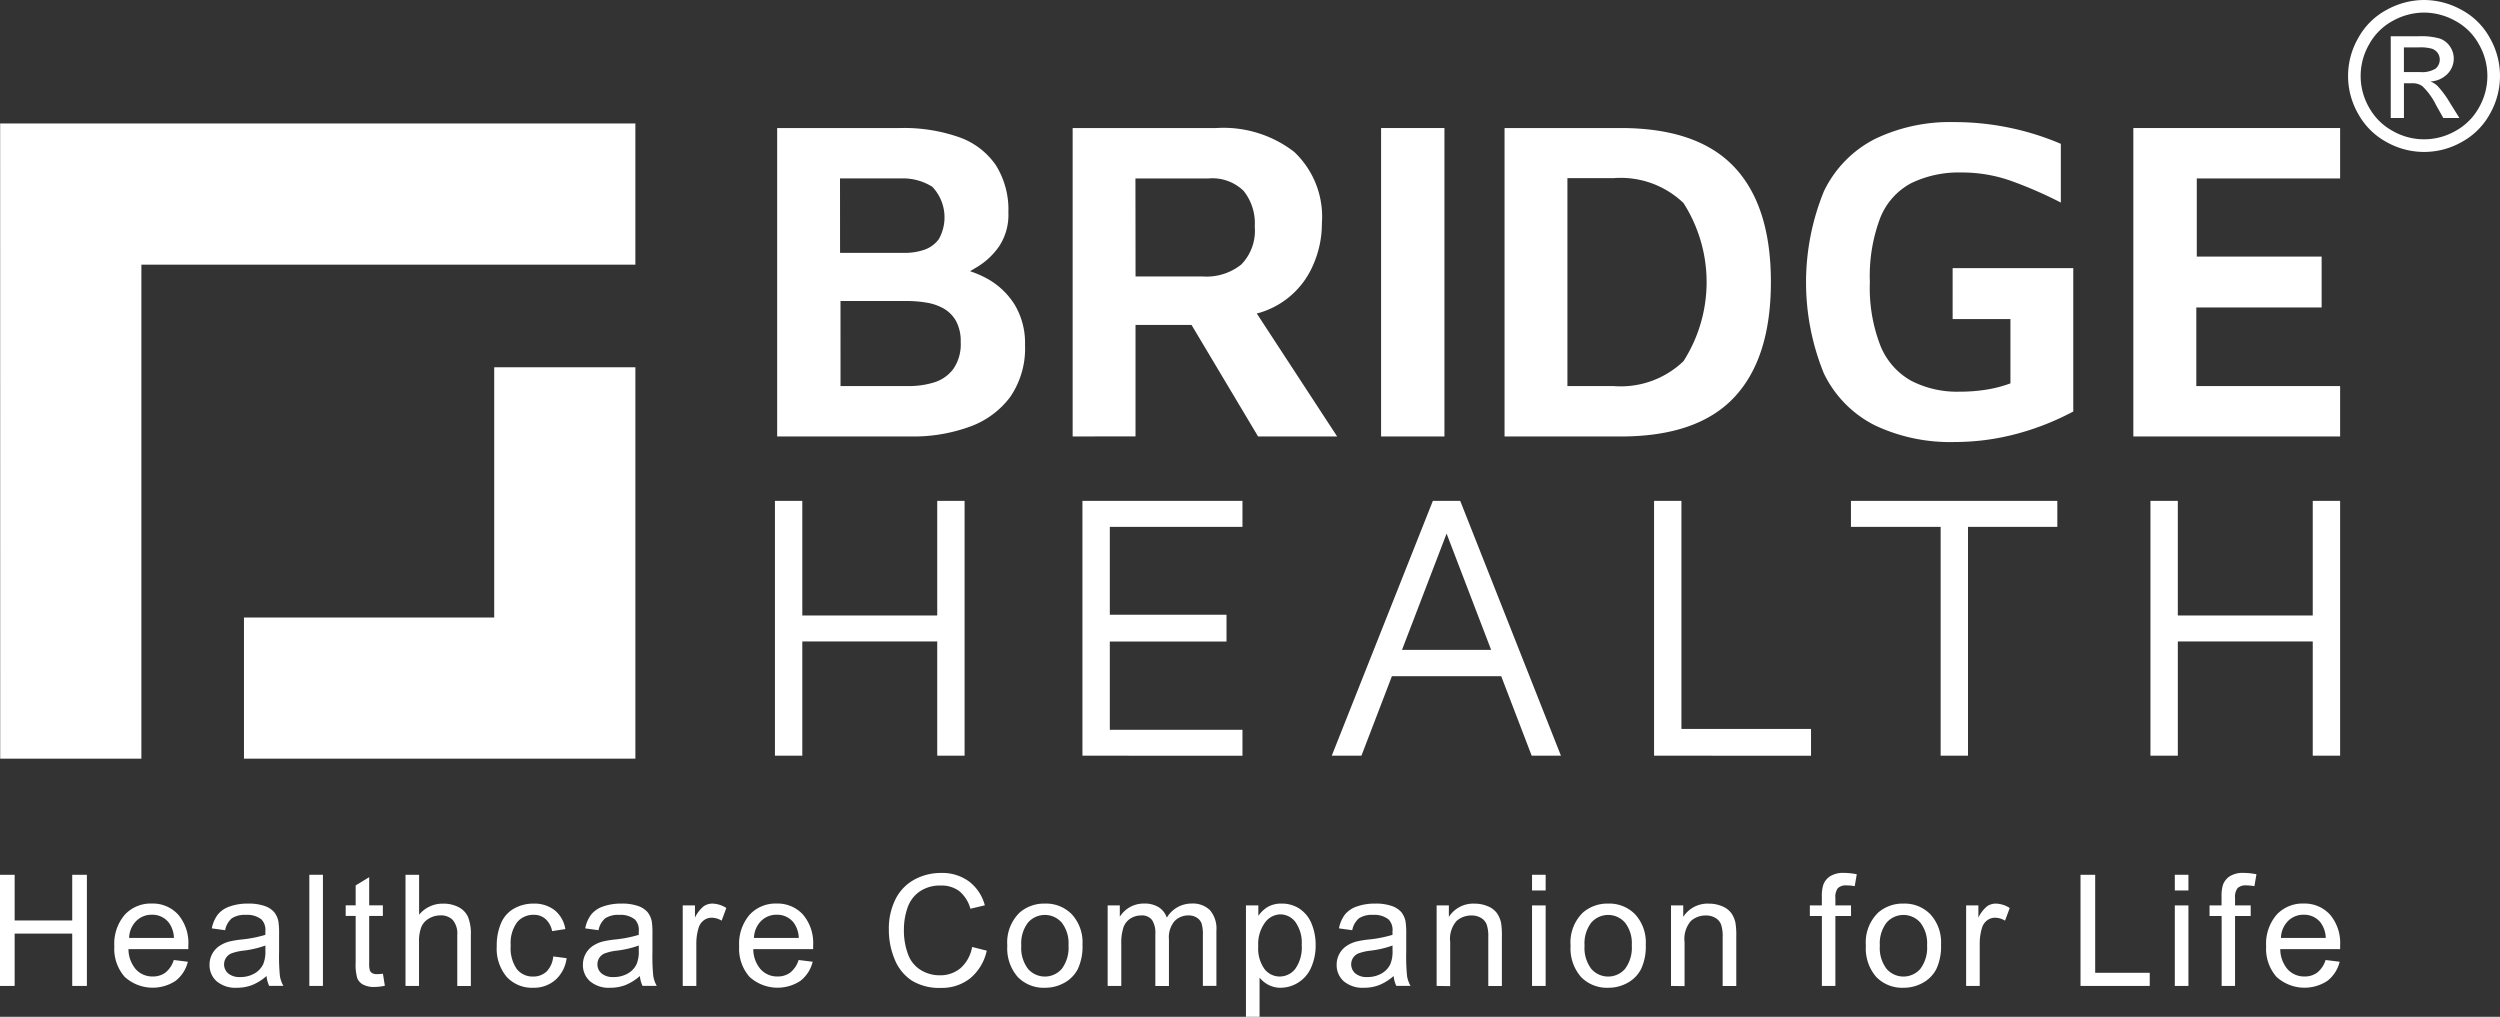 <svg xmlns="http://www.w3.org/2000/svg" width="130.571" height="53.105" viewBox="0 0 130.571 53.105">
  <rect x="0" y="0" width="130.571" height="53.105" fill="#333333" stroke="none"/>
  <g id="whitelogo" transform="translate(-234.419 -274.18)">
    <path id="Path_5247" data-name="Path 5247" d="M234.463,309.825h33.176V317.2h-25.8V343h-7.373Z" transform="translate(-0.036 -29.196)" fill="#fff"/>
    <path id="Path_5248" data-name="Path 5248" d="M304.845,400.649h20.443V380.208h-7.373v13.07h-13.07Z" transform="translate(-57.684 -86.846)" fill="#fff"/>
    <g id="Group_3979" data-name="Group 3979" transform="translate(275.009 280.553)">
      <path id="Path_5249" data-name="Path 5249" d="M458.772,327.252V311.143h6.4a8.739,8.739,0,0,1,3.116.483,3.891,3.891,0,0,1,1.908,1.461,4.375,4.375,0,0,1,.652,2.476,2.976,2.976,0,0,1-.471,1.739,3.743,3.743,0,0,1-1.123,1.075q-.652.4-1.232.688l-.386-.7a5.514,5.514,0,0,1,2.053.616,3.94,3.94,0,0,1,1.473,1.365,3.87,3.87,0,0,1,.555,2.125,4.472,4.472,0,0,1-.773,2.717,4.542,4.542,0,0,1-2.125,1.558,8.62,8.62,0,0,1-3.043.507Zm3.285-9.588h3.381a3.147,3.147,0,0,0,1-.157,1.575,1.575,0,0,0,.773-.556,2.315,2.315,0,0,0-.338-2.741,2.888,2.888,0,0,0-1.655-.435h-3.164Zm.024,6.956h3.551a4.452,4.452,0,0,0,1.34-.193,1.971,1.971,0,0,0,1-.7,2.264,2.264,0,0,0,.386-1.4,2.206,2.206,0,0,0-.241-1.1,1.723,1.723,0,0,0-.64-.652,2.688,2.688,0,0,0-.905-.314,6.176,6.176,0,0,0-1.014-.084h-3.478Z" transform="translate(-458.772 -310.829)" fill="#fff"/>
      <path id="Path_5250" data-name="Path 5250" d="M544.074,327.252V311.143h7.511a6.039,6.039,0,0,1,4.057,1.244,4.649,4.649,0,0,1,1.449,3.731,5.341,5.341,0,0,1-.471,2.21,4.4,4.4,0,0,1-3.586,2.621l.024-1.087,4.83,7.39h-4.13l-4.251-7.125,1.473,1.3h-3.623v5.82Zm3.285-8.356h3.526a2.9,2.9,0,0,0,2-.628,2.534,2.534,0,0,0,.7-1.98,2.709,2.709,0,0,0-.58-1.86,2.338,2.338,0,0,0-1.836-.652h-3.816Z" transform="translate(-528.641 -310.829)" fill="#fff"/>
      <path id="Path_5251" data-name="Path 5251" d="M633.113,327.252V311.143h3.309v16.109Z" transform="translate(-601.571 -310.829)" fill="#fff"/>
      <path id="Path_5252" data-name="Path 5252" d="M668.756,327.252V311.143h6.062q4.008,0,5.929,2.029t1.92,6.014q0,3.985-1.92,6.026t-5.929,2.041Zm3.284-2.632h2.415a4.736,4.736,0,0,0,3.647-1.3,7.667,7.667,0,0,0,0-8.26,4.736,4.736,0,0,0-3.647-1.3H672.04Z" transform="translate(-630.766 -310.829)" fill="#fff"/>
      <path id="Path_5253" data-name="Path 5253" d="M763.545,326.121a9.193,9.193,0,0,1-4.154-.87,5.9,5.9,0,0,1-2.669-2.717,12.607,12.607,0,0,1,0-9.5,5.954,5.954,0,0,1,2.669-2.741,9.03,9.03,0,0,1,4.13-.881,14.155,14.155,0,0,1,5.579,1.135v3.067a21.757,21.757,0,0,0-2.608-1.135,7.637,7.637,0,0,0-2.56-.435,5.711,5.711,0,0,0-2.645.556,3.524,3.524,0,0,0-1.618,1.811,8.589,8.589,0,0,0-.543,3.357,8.343,8.343,0,0,0,.555,3.333,3.667,3.667,0,0,0,1.606,1.823,5.24,5.24,0,0,0,2.524.568,8.767,8.767,0,0,0,1.413-.109,6.556,6.556,0,0,0,1.244-.326V319.7h-3.019V317.04h6.3v7.487a13.82,13.82,0,0,1-3.019,1.183A12.563,12.563,0,0,1,763.545,326.121Z" transform="translate(-702.056 -309.408)" fill="#fff"/>
      <path id="Path_5254" data-name="Path 5254" d="M850.3,327.252V311.143h10.8v2.633h-7.487v4.081h6.521v2.657h-6.545v4.106H861.1v2.632Z" transform="translate(-779.469 -310.829)" fill="#fff"/>
    </g>
    <g id="Group_3980" data-name="Group 3980" transform="translate(274.893 300.34)">
      <path id="Path_5255" data-name="Path 5255" d="M458.134,432.085V418.777h1.429v5.986h7.047v-5.986h1.429v13.308H466.61v-5.966h-7.047v5.966Z" transform="translate(-458.134 -418.777)" fill="#fff"/>
      <path id="Path_5256" data-name="Path 5256" d="M546.9,432.085V418.777h8.358v1.357h-6.928v4.589h6.094v1.4h-6.094v4.609h6.928v1.357Z" transform="translate(-530.84 -418.777)" fill="#fff"/>
      <path id="Path_5257" data-name="Path 5257" d="M618.879,432.085l5.28-13.308h1.429l5.26,13.308h-1.528l-4.586-11.971.3-.04-4.605,12.011Zm2.323-4.15.615-1.377h6.491l.1,1.377Z" transform="translate(-589.797 -418.777)" fill="#fff"/>
      <path id="Path_5258" data-name="Path 5258" d="M711.924,432.085V418.777h1.429v11.911h6.769v1.4Z" transform="translate(-666.009 -418.777)" fill="#fff"/>
      <path id="Path_5259" data-name="Path 5259" d="M773.447,432.085V420.134h-4.685v-1.357h10.779v1.357h-4.665v11.951Z" transform="translate(-712.564 -418.777)" fill="#fff"/>
      <path id="Path_5260" data-name="Path 5260" d="M855.224,432.085V418.777h1.429v5.986H863.7v-5.986h1.43v13.308H863.7v-5.966h-7.047v5.966Z" transform="translate(-783.383 -418.777)" fill="#fff"/>
    </g>
    <g id="Group_3981" data-name="Group 3981" transform="translate(234.419 319.769)">
      <path id="Path_5261" data-name="Path 5261" d="M234.419,532.519v-5.805h.765V529.1h3.007v-2.384h.766v5.805h-.766v-2.736h-3.007v2.736Z" transform="translate(-234.419 -526.615)" fill="#fff"/>
      <path id="Path_5262" data-name="Path 5262" d="M270.527,537.977l.734.091a1.8,1.8,0,0,1-.643,1,2.174,2.174,0,0,1-2.658-.212,2.225,2.225,0,0,1-.539-1.594,2.329,2.329,0,0,1,.545-1.647,1.84,1.84,0,0,1,1.413-.586,1.789,1.789,0,0,1,1.374.574,2.286,2.286,0,0,1,.533,1.616q0,.064,0,.19h-3.126a1.621,1.621,0,0,0,.391,1.061,1.162,1.162,0,0,0,.876.368,1.084,1.084,0,0,0,.667-.206A1.366,1.366,0,0,0,270.527,537.977Zm-2.333-1.152h2.341a1.424,1.424,0,0,0-.269-.8,1.086,1.086,0,0,0-.88-.412,1.127,1.127,0,0,0-.823.329A1.3,1.3,0,0,0,268.194,536.825Z" transform="translate(-261.45 -533.427)" fill="#fff"/>
      <path id="Path_5263" data-name="Path 5263" d="M297.9,538.813a2.639,2.639,0,0,1-.76.475,2.184,2.184,0,0,1-.784.139,1.52,1.52,0,0,1-1.062-.339,1.119,1.119,0,0,1-.371-.865,1.174,1.174,0,0,1,.507-.974,1.73,1.73,0,0,1,.511-.233,4.976,4.976,0,0,1,.631-.107,6.473,6.473,0,0,0,1.267-.246c0-.1,0-.16,0-.186a.787.787,0,0,0-.2-.614,1.185,1.185,0,0,0-.809-.242,1.253,1.253,0,0,0-.74.176,1.077,1.077,0,0,0-.353.624l-.695-.095a1.735,1.735,0,0,1,.312-.723,1.366,1.366,0,0,1,.627-.423,2.8,2.8,0,0,1,.951-.149,2.518,2.518,0,0,1,.872.127,1.15,1.15,0,0,1,.494.319,1.125,1.125,0,0,1,.221.485,4.022,4.022,0,0,1,.036.657v.95a10.128,10.128,0,0,0,.045,1.258,1.584,1.584,0,0,0,.179.5h-.742A1.517,1.517,0,0,1,297.9,538.813Zm-.059-1.592a5.164,5.164,0,0,1-1.16.269,2.652,2.652,0,0,0-.62.143.624.624,0,0,0-.164,1.045.924.924,0,0,0,.629.19,1.458,1.458,0,0,0,.73-.18,1.107,1.107,0,0,0,.47-.493,1.728,1.728,0,0,0,.114-.713Z" transform="translate(-283.979 -533.427)" fill="#fff"/>
      <path id="Path_5264" data-name="Path 5264" d="M323.7,532.519v-5.805h.71v5.805Z" transform="translate(-307.544 -526.615)" fill="#fff"/>
      <path id="Path_5265" data-name="Path 5265" d="M336.172,532.472l.1.629a2.626,2.626,0,0,1-.537.063,1.211,1.211,0,0,1-.6-.123.685.685,0,0,1-.3-.323,2.554,2.554,0,0,1-.087-.842v-2.42h-.521V528.9h.521v-1.041l.706-.428V528.9h.714v.554h-.714v2.459a1.242,1.242,0,0,0,.037.392.3.3,0,0,0,.122.138.472.472,0,0,0,.243.052A2.332,2.332,0,0,0,336.172,532.472Z" transform="translate(-316.172 -527.206)" fill="#fff"/>
      <path id="Path_5266" data-name="Path 5266" d="M351.482,532.519v-5.805h.71V528.8a1.585,1.585,0,0,1,1.255-.578,1.685,1.685,0,0,1,.809.184,1.08,1.08,0,0,1,.491.509,2.354,2.354,0,0,1,.148.942v2.665h-.71v-2.665a1.1,1.1,0,0,0-.231-.778.857.857,0,0,0-.653-.244,1.149,1.149,0,0,0-.594.164.928.928,0,0,0-.4.446,2.052,2.052,0,0,0-.119.776v2.3Z" transform="translate(-330.303 -526.615)" fill="#fff"/>
      <path id="Path_5267" data-name="Path 5267" d="M380.762,537.791l.7.091a1.82,1.82,0,0,1-.586,1.135,1.7,1.7,0,0,1-1.158.41,1.8,1.8,0,0,1-1.383-.564,2.3,2.3,0,0,1-.523-1.618,2.933,2.933,0,0,1,.225-1.192,1.572,1.572,0,0,1,.685-.766,2.025,2.025,0,0,1,1-.255,1.737,1.737,0,0,1,1.117.346,1.591,1.591,0,0,1,.556.984l-.691.107a1.153,1.153,0,0,0-.349-.638.9.9,0,0,0-.606-.214,1.1,1.1,0,0,0-.872.386,1.836,1.836,0,0,0-.335,1.222,1.9,1.9,0,0,0,.323,1.232,1.052,1.052,0,0,0,.845.384,1,1,0,0,0,.7-.257A1.28,1.28,0,0,0,380.762,537.791Z" transform="translate(-351.868 -533.427)" fill="#fff"/>
      <path id="Path_5268" data-name="Path 5268" d="M405.673,538.813a2.633,2.633,0,0,1-.76.475,2.181,2.181,0,0,1-.784.139,1.52,1.52,0,0,1-1.061-.339,1.119,1.119,0,0,1-.371-.865,1.175,1.175,0,0,1,.507-.974,1.729,1.729,0,0,1,.511-.233,4.986,4.986,0,0,1,.632-.107,6.474,6.474,0,0,0,1.267-.246c0-.1,0-.16,0-.186a.787.787,0,0,0-.2-.614,1.185,1.185,0,0,0-.809-.242,1.253,1.253,0,0,0-.74.176,1.078,1.078,0,0,0-.353.624l-.695-.095a1.733,1.733,0,0,1,.312-.723,1.364,1.364,0,0,1,.627-.423,2.794,2.794,0,0,1,.951-.149,2.521,2.521,0,0,1,.872.127,1.149,1.149,0,0,1,.493.319,1.124,1.124,0,0,1,.221.485,4.028,4.028,0,0,1,.035.657v.95a10.117,10.117,0,0,0,.045,1.258,1.593,1.593,0,0,0,.179.5h-.742A1.514,1.514,0,0,1,405.673,538.813Zm-.059-1.592a5.166,5.166,0,0,1-1.16.269,2.654,2.654,0,0,0-.62.143.609.609,0,0,0-.379.57.608.608,0,0,0,.215.475.924.924,0,0,0,.63.19,1.459,1.459,0,0,0,.73-.18,1.106,1.106,0,0,0,.47-.493,1.727,1.727,0,0,0,.115-.713Z" transform="translate(-372.252 -533.427)" fill="#fff"/>
      <path id="Path_5269" data-name="Path 5269" d="M431.512,539.332v-4.205h.639v.637a1.745,1.745,0,0,1,.452-.59.789.789,0,0,1,.456-.142,1.383,1.383,0,0,1,.73.23l-.245.661a1.017,1.017,0,0,0-.521-.154.675.675,0,0,0-.418.141.759.759,0,0,0-.264.39,2.783,2.783,0,0,0-.119.832v2.2Z" transform="translate(-395.854 -533.427)" fill="#fff"/>
      <path id="Path_5270" data-name="Path 5270" d="M450.91,537.977l.734.091a1.8,1.8,0,0,1-.643,1,2.174,2.174,0,0,1-2.658-.212,2.226,2.226,0,0,1-.539-1.594,2.33,2.33,0,0,1,.545-1.647,1.84,1.84,0,0,1,1.413-.586,1.789,1.789,0,0,1,1.373.574,2.286,2.286,0,0,1,.533,1.616c0,.042,0,.106,0,.19h-3.126a1.62,1.62,0,0,0,.391,1.061,1.161,1.161,0,0,0,.876.368,1.083,1.083,0,0,0,.667-.206A1.366,1.366,0,0,0,450.91,537.977Zm-2.332-1.152h2.34a1.426,1.426,0,0,0-.268-.8,1.087,1.087,0,0,0-.88-.412,1.127,1.127,0,0,0-.823.329A1.3,1.3,0,0,0,448.578,536.825Z" transform="translate(-409.199 -533.427)" fill="#fff"/>
      <path id="Path_5271" data-name="Path 5271" d="M495.362,530.036l.765.194a2.587,2.587,0,0,1-.866,1.444,2.381,2.381,0,0,1-1.529.5,2.74,2.74,0,0,1-1.521-.382,2.384,2.384,0,0,1-.892-1.107,3.957,3.957,0,0,1-.306-1.556,3.431,3.431,0,0,1,.345-1.582,2.371,2.371,0,0,1,.983-1.026,2.867,2.867,0,0,1,1.4-.35,2.365,2.365,0,0,1,1.46.444,2.3,2.3,0,0,1,.825,1.247l-.754.178a1.8,1.8,0,0,0-.584-.923,1.553,1.553,0,0,0-.963-.289,1.867,1.867,0,0,0-1.115.321,1.694,1.694,0,0,0-.629.861,3.475,3.475,0,0,0-.181,1.115,3.551,3.551,0,0,0,.215,1.293,1.6,1.6,0,0,0,.669.825,1.87,1.87,0,0,0,.983.273,1.644,1.644,0,0,0,1.089-.372A1.909,1.909,0,0,0,495.362,530.036Z" transform="translate(-444.59 -526.167)" fill="#fff"/>
      <path id="Path_5272" data-name="Path 5272" d="M525.215,537.229a2.171,2.171,0,0,1,.647-1.731,1.946,1.946,0,0,1,1.318-.467,1.877,1.877,0,0,1,1.413.568,2.167,2.167,0,0,1,.549,1.57,2.79,2.79,0,0,1-.243,1.277,1.719,1.719,0,0,1-.707.723,2.049,2.049,0,0,1-1.012.258,1.88,1.88,0,0,1-1.422-.566A2.266,2.266,0,0,1,525.215,537.229Zm.73,0a1.8,1.8,0,0,0,.351,1.21,1.167,1.167,0,0,0,1.764,0,1.838,1.838,0,0,0,.351-1.232,1.744,1.744,0,0,0-.353-1.182,1.169,1.169,0,0,0-1.763,0A1.789,1.789,0,0,0,525.945,537.229Z" transform="translate(-472.605 -533.427)" fill="#fff"/>
      <path id="Path_5273" data-name="Path 5273" d="M554.2,539.332v-4.205h.635v.59a1.5,1.5,0,0,1,.525-.5,1.474,1.474,0,0,1,.746-.188,1.377,1.377,0,0,1,.764.194,1.04,1.04,0,0,1,.42.543,1.5,1.5,0,0,1,1.295-.737,1.274,1.274,0,0,1,.959.346,1.485,1.485,0,0,1,.336,1.067v2.887h-.707v-2.649a1.965,1.965,0,0,0-.069-.616.6.6,0,0,0-.251-.3.78.78,0,0,0-.426-.115.989.989,0,0,0-.734.3,1.3,1.3,0,0,0-.292.944v2.443h-.71V536.6a1.208,1.208,0,0,0-.174-.713.658.658,0,0,0-.568-.237,1.031,1.031,0,0,0-.554.158.9.9,0,0,0-.369.464,2.619,2.619,0,0,0-.114.879v2.182Z" transform="translate(-496.349 -533.427)" fill="#fff"/>
      <path id="Path_5274" data-name="Path 5274" d="M594.1,540.943v-5.817h.647v.546a1.6,1.6,0,0,1,.517-.481,1.419,1.419,0,0,1,.7-.16,1.653,1.653,0,0,1,.947.277,1.7,1.7,0,0,1,.62.782,2.863,2.863,0,0,1,.209,1.107,2.823,2.823,0,0,1-.231,1.162,1.745,1.745,0,0,1-.671.792,1.722,1.722,0,0,1-.926.275,1.335,1.335,0,0,1-.637-.15,1.452,1.452,0,0,1-.464-.38v2.047Zm.643-3.691a1.834,1.834,0,0,0,.328,1.2,1,1,0,0,0,.793.388,1.026,1.026,0,0,0,.811-.4,1.912,1.912,0,0,0,.337-1.246,1.862,1.862,0,0,0-.329-1.2.991.991,0,0,0-.787-.4,1.022,1.022,0,0,0-.8.426A1.908,1.908,0,0,0,594.742,537.252Z" transform="translate(-529.026 -533.427)" fill="#fff"/>
      <path id="Path_5275" data-name="Path 5275" d="M623.27,538.813a2.635,2.635,0,0,1-.76.475,2.182,2.182,0,0,1-.784.139,1.52,1.52,0,0,1-1.061-.339,1.118,1.118,0,0,1-.371-.865,1.149,1.149,0,0,1,.14-.564,1.162,1.162,0,0,1,.367-.41,1.724,1.724,0,0,1,.511-.233,4.957,4.957,0,0,1,.631-.107,6.466,6.466,0,0,0,1.267-.246c0-.1,0-.16,0-.186a.787.787,0,0,0-.2-.614,1.185,1.185,0,0,0-.809-.242,1.252,1.252,0,0,0-.74.176,1.077,1.077,0,0,0-.353.624l-.694-.095a1.736,1.736,0,0,1,.312-.723,1.362,1.362,0,0,1,.628-.423,2.794,2.794,0,0,1,.951-.149,2.521,2.521,0,0,1,.872.127,1.15,1.15,0,0,1,.493.319,1.126,1.126,0,0,1,.221.485,4.024,4.024,0,0,1,.036.657v.95a10.117,10.117,0,0,0,.045,1.258,1.584,1.584,0,0,0,.179.5h-.742A1.529,1.529,0,0,1,623.27,538.813Zm-.059-1.592a5.173,5.173,0,0,1-1.16.269,2.656,2.656,0,0,0-.62.143.617.617,0,0,0-.28.231.631.631,0,0,0,.117.814.923.923,0,0,0,.629.19,1.455,1.455,0,0,0,.73-.18,1.106,1.106,0,0,0,.47-.493,1.733,1.733,0,0,0,.115-.713Z" transform="translate(-550.482 -533.427)" fill="#fff"/>
      <path id="Path_5276" data-name="Path 5276" d="M649.153,539.332v-4.205h.639v.6a1.506,1.506,0,0,1,1.334-.693,1.743,1.743,0,0,1,.7.137,1.093,1.093,0,0,1,.475.358,1.379,1.379,0,0,1,.221.527,4.113,4.113,0,0,1,.039.693v2.586h-.71v-2.558a1.922,1.922,0,0,0-.083-.652.687.687,0,0,0-.294-.344.933.933,0,0,0-.5-.129,1.148,1.148,0,0,0-.783.289,1.429,1.429,0,0,0-.33,1.1v2.3Z" transform="translate(-574.12 -533.427)" fill="#fff"/>
      <path id="Path_5277" data-name="Path 5277" d="M676.7,527.534v-.82h.711v.82Zm0,4.986v-4.205h.711v4.205Z" transform="translate(-596.684 -526.615)" fill="#fff"/>
      <path id="Path_5278" data-name="Path 5278" d="M687.824,537.229a2.171,2.171,0,0,1,.647-1.731,1.946,1.946,0,0,1,1.318-.467,1.877,1.877,0,0,1,1.413.568,2.166,2.166,0,0,1,.549,1.57,2.79,2.79,0,0,1-.243,1.277,1.721,1.721,0,0,1-.706.723,2.05,2.05,0,0,1-1.012.258,1.881,1.881,0,0,1-1.423-.566A2.268,2.268,0,0,1,687.824,537.229Zm.73,0a1.8,1.8,0,0,0,.351,1.21,1.167,1.167,0,0,0,1.764,0,1.838,1.838,0,0,0,.351-1.232,1.743,1.743,0,0,0-.353-1.182,1.169,1.169,0,0,0-1.762,0A1.788,1.788,0,0,0,688.554,537.229Z" transform="translate(-605.795 -533.427)" fill="#fff"/>
      <path id="Path_5279" data-name="Path 5279" d="M716.813,539.332v-4.205h.639v.6a1.506,1.506,0,0,1,1.334-.693,1.743,1.743,0,0,1,.7.137,1.1,1.1,0,0,1,.476.358,1.383,1.383,0,0,1,.221.527,4.1,4.1,0,0,1,.039.693v2.586h-.711v-2.558a1.925,1.925,0,0,0-.083-.652.685.685,0,0,0-.294-.344.933.933,0,0,0-.5-.129,1.149,1.149,0,0,0-.784.289,1.431,1.431,0,0,0-.329,1.1v2.3Z" transform="translate(-629.539 -533.427)" fill="#fff"/>
      <path id="Path_5280" data-name="Path 5280" d="M757.529,532.071V528.42H756.9v-.554h.627v-.447a1.962,1.962,0,0,1,.076-.63.908.908,0,0,1,.361-.449,1.3,1.3,0,0,1,.724-.172,3.494,3.494,0,0,1,.663.071l-.107.622a2.422,2.422,0,0,0-.418-.04.621.621,0,0,0-.458.139.753.753,0,0,0-.134.519v.388h.817v.554h-.817v3.651Z" transform="translate(-662.375 -526.167)" fill="#fff"/>
      <path id="Path_5281" data-name="Path 5281" d="M773.064,537.229a2.171,2.171,0,0,1,.647-1.731,1.947,1.947,0,0,1,1.318-.467,1.877,1.877,0,0,1,1.413.568,2.167,2.167,0,0,1,.548,1.57,2.793,2.793,0,0,1-.243,1.277,1.721,1.721,0,0,1-.707.723,2.05,2.05,0,0,1-1.012.258,1.88,1.88,0,0,1-1.423-.566A2.268,2.268,0,0,1,773.064,537.229Zm.73,0a1.794,1.794,0,0,0,.352,1.21,1.167,1.167,0,0,0,1.764,0,1.837,1.837,0,0,0,.351-1.232,1.743,1.743,0,0,0-.353-1.182,1.169,1.169,0,0,0-1.762,0A1.787,1.787,0,0,0,773.794,537.229Z" transform="translate(-675.613 -533.427)" fill="#fff"/>
      <path id="Path_5282" data-name="Path 5282" d="M802.01,539.332v-4.205h.64v.637a1.742,1.742,0,0,1,.451-.59.79.79,0,0,1,.456-.142,1.383,1.383,0,0,1,.73.23l-.245.661a1.015,1.015,0,0,0-.521-.154.674.674,0,0,0-.418.141.761.761,0,0,0-.265.39,2.8,2.8,0,0,0-.118.832v2.2Z" transform="translate(-699.322 -533.427)" fill="#fff"/>
      <path id="Path_5283" data-name="Path 5283" d="M835.031,532.519v-5.805h.766v5.12h2.849v.685Z" transform="translate(-726.369 -526.615)" fill="#fff"/>
      <path id="Path_5284" data-name="Path 5284" d="M862.251,527.534v-.82h.711v.82Zm0,4.986v-4.205h.711v4.205Z" transform="translate(-748.664 -526.615)" fill="#fff"/>
      <path id="Path_5285" data-name="Path 5285" d="M872.932,532.071V528.42H872.3v-.554h.627v-.447a1.966,1.966,0,0,1,.075-.63.91.91,0,0,1,.361-.449,1.3,1.3,0,0,1,.724-.172,3.5,3.5,0,0,1,.663.071l-.107.622a2.43,2.43,0,0,0-.418-.04.62.62,0,0,0-.458.139.751.751,0,0,0-.135.519v.388h.817v.554h-.817v3.651Z" transform="translate(-756.899 -526.167)" fill="#fff"/>
      <path id="Path_5286" data-name="Path 5286" d="M891.727,537.977l.734.091a1.8,1.8,0,0,1-.643,1,2.173,2.173,0,0,1-2.658-.212,2.224,2.224,0,0,1-.539-1.594,2.329,2.329,0,0,1,.545-1.647,1.84,1.84,0,0,1,1.413-.586,1.789,1.789,0,0,1,1.373.574,2.286,2.286,0,0,1,.533,1.616c0,.042,0,.106,0,.19h-3.126a1.62,1.62,0,0,0,.391,1.061,1.161,1.161,0,0,0,.876.368,1.084,1.084,0,0,0,.667-.206A1.362,1.362,0,0,0,891.727,537.977Zm-2.332-1.152h2.34a1.427,1.427,0,0,0-.268-.8,1.088,1.088,0,0,0-.881-.412,1.128,1.128,0,0,0-.823.329A1.3,1.3,0,0,0,889.395,536.825Z" transform="translate(-770.264 -533.427)" fill="#fff"/>
    </g>
    <g id="Group_3982" data-name="Group 3982" transform="translate(357.055 274.18)">
      <path id="Path_5287" data-name="Path 5287" d="M916.241,274.18a4.067,4.067,0,0,1,1.951.513,3.643,3.643,0,0,1,1.483,1.467,3.987,3.987,0,0,1,.008,3.962,3.693,3.693,0,0,1-1.467,1.47,3.987,3.987,0,0,1-3.949,0,3.7,3.7,0,0,1-1.47-1.47,3.968,3.968,0,0,1,.008-3.962,3.661,3.661,0,0,1,1.485-1.467A4.065,4.065,0,0,1,916.241,274.18Zm0,.657a3.376,3.376,0,0,0-1.628.429,3.072,3.072,0,0,0-1.239,1.225,3.3,3.3,0,0,0-.008,3.3,3.111,3.111,0,0,0,1.228,1.225,3.3,3.3,0,0,0,3.292,0,3.1,3.1,0,0,0,1.225-1.225,3.316,3.316,0,0,0-.008-3.3,3.056,3.056,0,0,0-1.239-1.225A3.381,3.381,0,0,0,916.241,274.837Zm-1.741,5.506v-4.27h1.467a3.588,3.588,0,0,1,1.088.118,1.056,1.056,0,0,1,.536.413,1.1,1.1,0,0,1,.2.626,1.137,1.137,0,0,1-.334.815,1.32,1.32,0,0,1-.886.389,1.172,1.172,0,0,1,.363.226,4.91,4.91,0,0,1,.631.847l.521.836h-.841l-.378-.673a3.457,3.457,0,0,0-.721-.994.885.885,0,0,0-.552-.147h-.405v1.814Zm.688-2.4h.836a1.348,1.348,0,0,0,.818-.179.614.614,0,0,0,.113-.813.631.631,0,0,0-.292-.223,2.176,2.176,0,0,0-.692-.073h-.784Z" transform="translate(-912.271 -274.18)" fill="#fff"/>
    </g>
  </g>
</svg>

